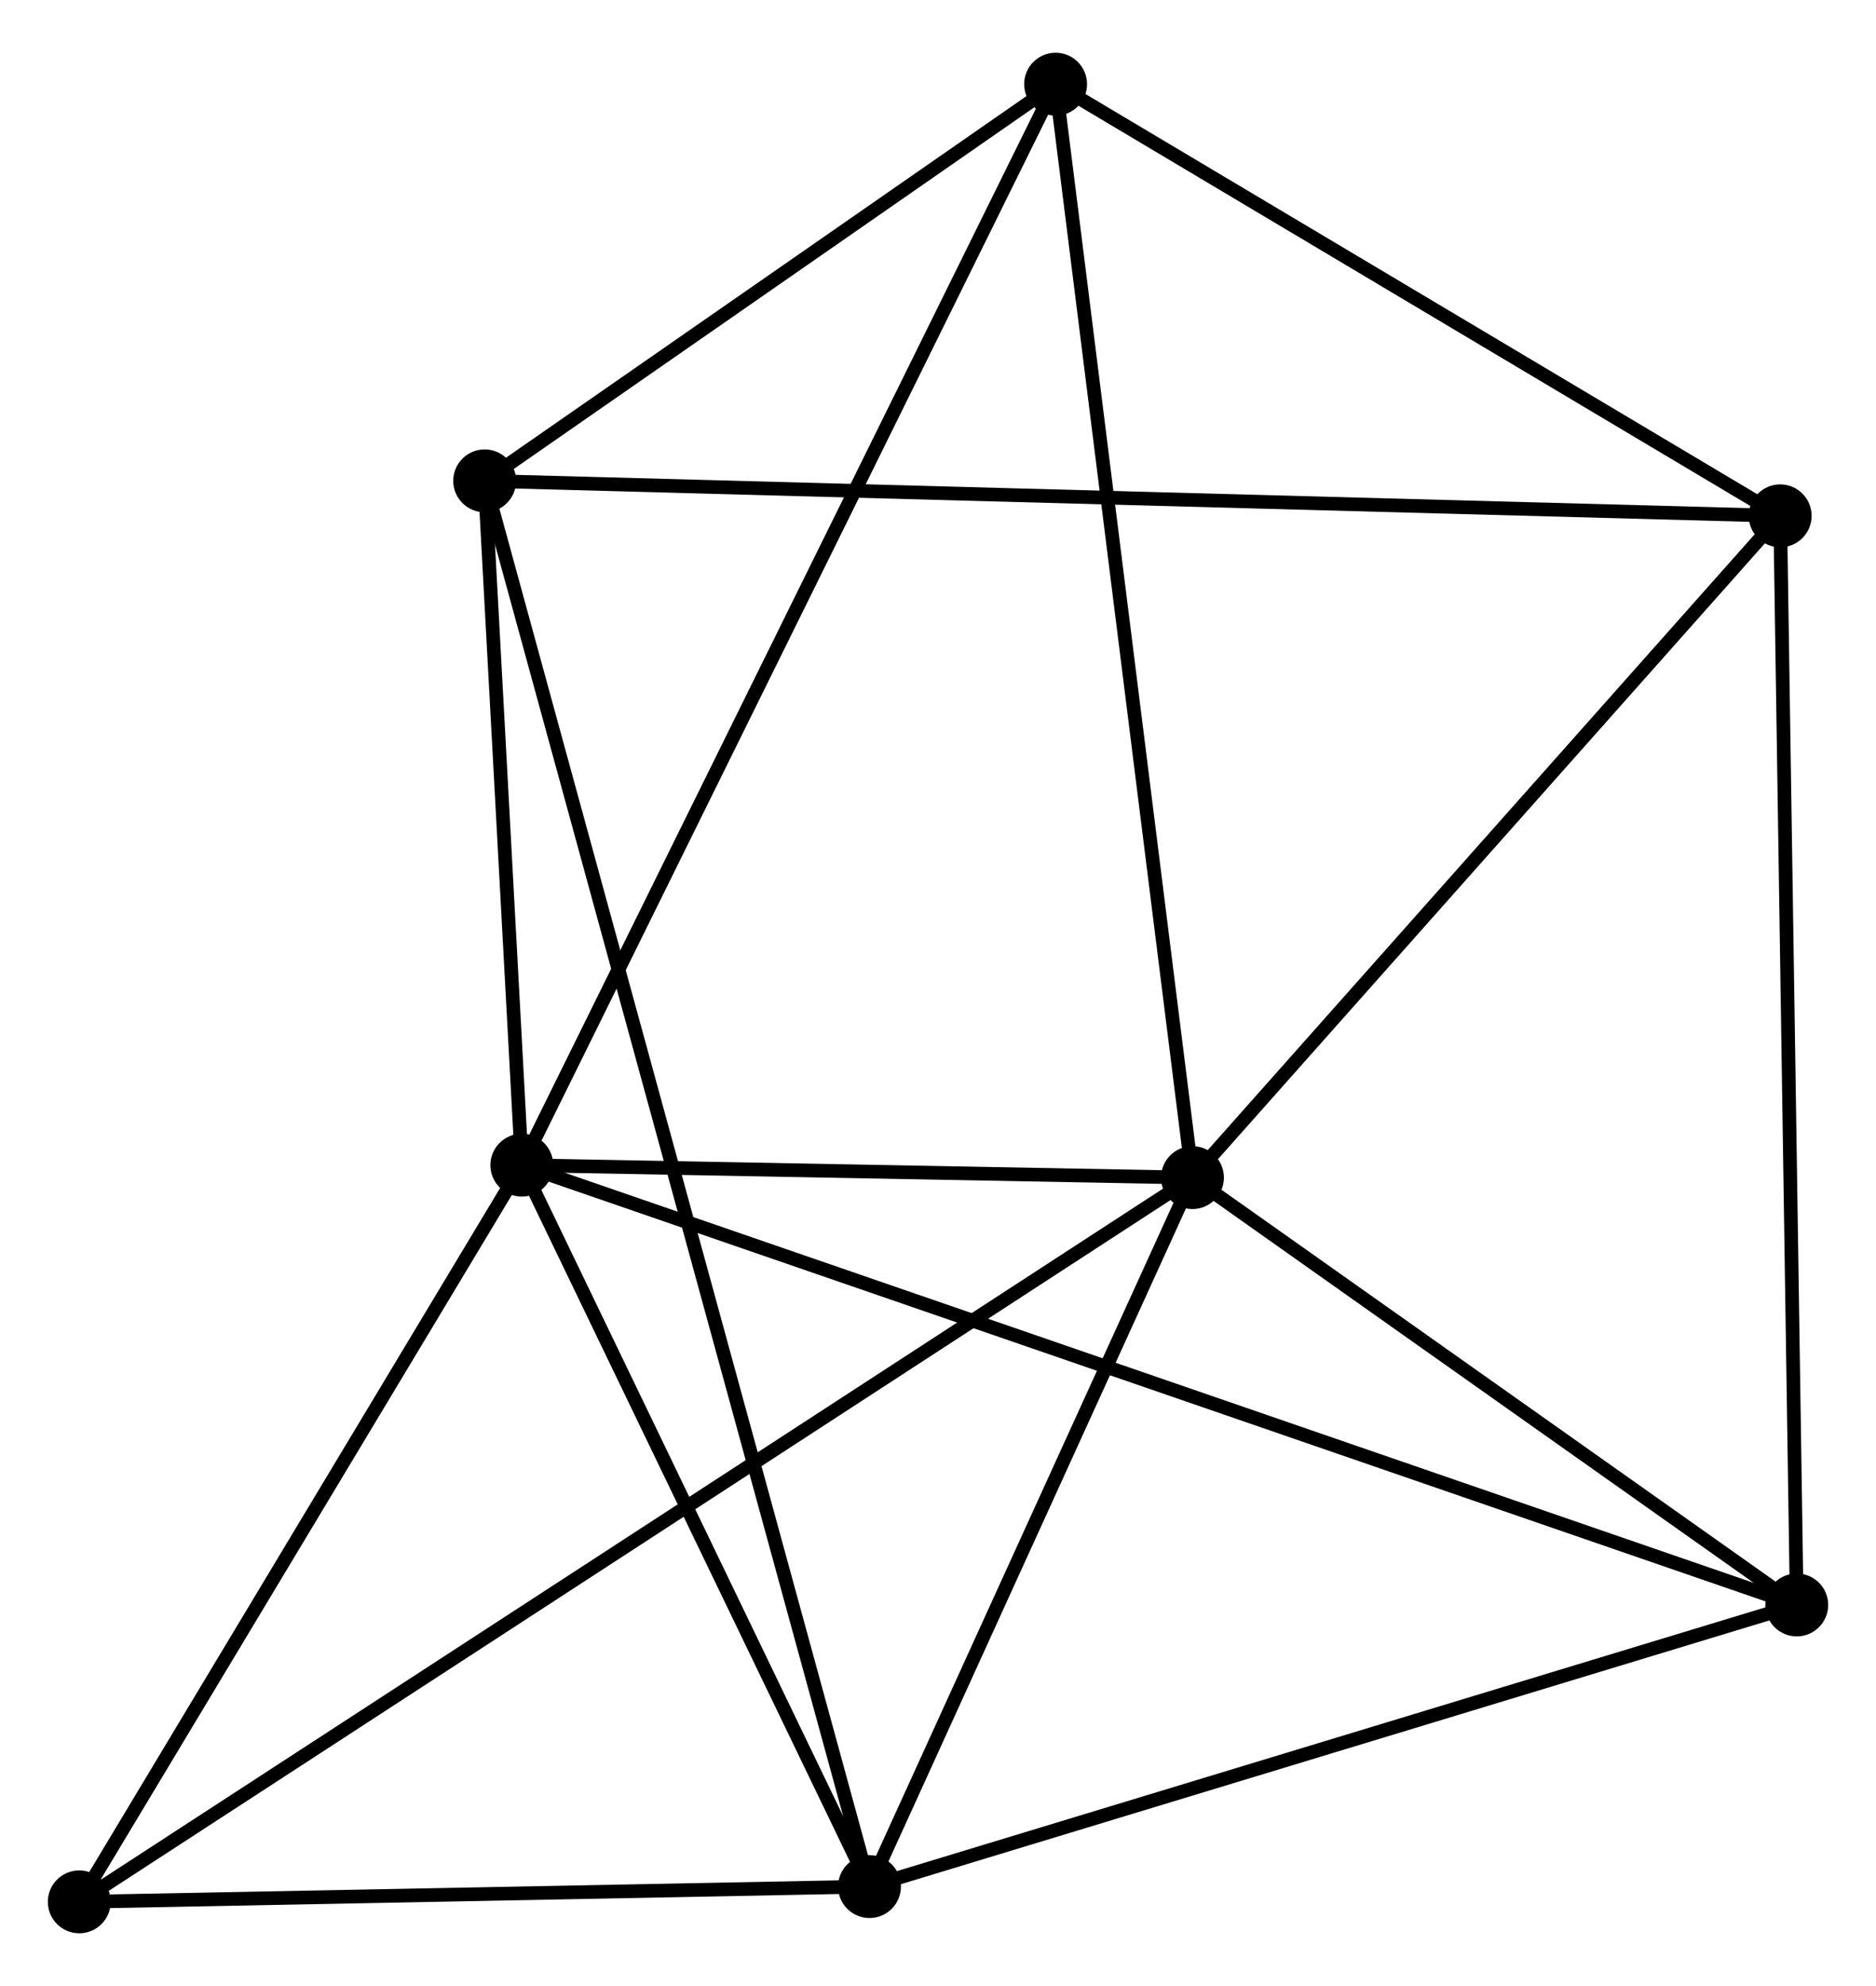 <?xml version="1.0" encoding="UTF-8" standalone="no"?>
<!DOCTYPE svg PUBLIC "-//W3C//DTD SVG 1.1//EN"
 "http://www.w3.org/Graphics/SVG/1.1/DTD/svg11.dtd">
<!-- Generated by graphviz version 2.36.0 (20140111.2315)
 -->
<!-- Title: %3 Pages: 1 -->
<svg width="137pt" height="145pt"
 viewBox="0.00 0.00 137.26 144.56" xmlns="http://www.w3.org/2000/svg" xmlns:xlink="http://www.w3.org/1999/xlink">
<g id="graph0" class="graph" transform="scale(1 1) rotate(0) translate(4 140.563)">
<title>%3</title>
<!-- 0 -->
<g id="node1" class="node"><title>0</title>
<ellipse fill="black" stroke="black" cx="34.18" cy="-55.689" rx="1.8" ry="1.8"/>
</g>
<!-- 1 -->
<g id="node2" class="node"><title>1</title>
<ellipse fill="black" stroke="black" cx="83.248" cy="-54.778" rx="1.8" ry="1.8"/>
</g>
<!-- 0&#45;&#45;1 -->
<g id="edge1" class="edge"><title>0&#45;&#45;1</title>
<path fill="none" stroke="black" d="M36.288,-55.65C44.359,-55.5 73.24,-54.964 81.202,-54.816"/>
</g>
<!-- 2 -->
<g id="node3" class="node"><title>2</title>
<ellipse fill="black" stroke="black" cx="59.618" cy="-2.917" rx="1.8" ry="1.8"/>
</g>
<!-- 0&#45;&#45;2 -->
<g id="edge2" class="edge"><title>0&#45;&#45;2</title>
<path fill="none" stroke="black" d="M35.026,-53.933C38.888,-45.921 54.82,-12.871 58.743,-4.734"/>
</g>
<!-- 4 -->
<g id="node4" class="node"><title>4</title>
<ellipse fill="black" stroke="black" cx="73.234" cy="-134.763" rx="1.8" ry="1.8"/>
</g>
<!-- 0&#45;&#45;4 -->
<g id="edge3" class="edge"><title>0&#45;&#45;4</title>
<path fill="none" stroke="black" d="M34.995,-57.34C40.078,-67.631 67.354,-122.856 72.423,-133.12"/>
</g>
<!-- 5 -->
<g id="node5" class="node"><title>5</title>
<ellipse fill="black" stroke="black" cx="127.462" cy="-23.518" rx="1.8" ry="1.8"/>
</g>
<!-- 0&#45;&#45;5 -->
<g id="edge4" class="edge"><title>0&#45;&#45;5</title>
<path fill="none" stroke="black" d="M36.128,-55.017C48.268,-50.83 113.416,-28.362 125.525,-24.186"/>
</g>
<!-- 6 -->
<g id="node6" class="node"><title>6</title>
<ellipse fill="black" stroke="black" cx="31.462" cy="-105.746" rx="1.8" ry="1.8"/>
</g>
<!-- 0&#45;&#45;6 -->
<g id="edge5" class="edge"><title>0&#45;&#45;6</title>
<path fill="none" stroke="black" d="M34.063,-57.84C33.616,-66.074 32.017,-95.536 31.576,-103.659"/>
</g>
<!-- 7 -->
<g id="node7" class="node"><title>7</title>
<ellipse fill="black" stroke="black" cx="1.8" cy="-1.8" rx="1.8" ry="1.8"/>
</g>
<!-- 0&#45;&#45;7 -->
<g id="edge6" class="edge"><title>0&#45;&#45;7</title>
<path fill="none" stroke="black" d="M33.102,-53.896C28.186,-45.714 7.907,-11.965 2.915,-3.655"/>
</g>
<!-- 1&#45;&#45;2 -->
<g id="edge7" class="edge"><title>1&#45;&#45;2</title>
<path fill="none" stroke="black" d="M82.462,-53.053C78.874,-45.179 64.076,-12.699 60.432,-4.702"/>
</g>
<!-- 1&#45;&#45;4 -->
<g id="edge9" class="edge"><title>1&#45;&#45;4</title>
<path fill="none" stroke="black" d="M83.001,-56.755C81.615,-67.821 74.836,-121.97 73.473,-132.855"/>
</g>
<!-- 1&#45;&#45;5 -->
<g id="edge10" class="edge"><title>1&#45;&#45;5</title>
<path fill="none" stroke="black" d="M84.719,-53.738C91.432,-48.992 119.123,-29.415 125.94,-24.594"/>
</g>
<!-- 1&#45;&#45;7 -->
<g id="edge11" class="edge"><title>1&#45;&#45;7</title>
<path fill="none" stroke="black" d="M81.547,-53.672C70.948,-46.777 14.064,-9.777 3.492,-2.9"/>
</g>
<!-- 3 -->
<g id="node8" class="node"><title>3</title>
<ellipse fill="black" stroke="black" cx="126.25" cy="-103.187" rx="1.8" ry="1.8"/>
</g>
<!-- 1&#45;&#45;3 -->
<g id="edge8" class="edge"><title>1&#45;&#45;3</title>
<path fill="none" stroke="black" d="M84.679,-56.389C91.208,-63.739 118.139,-94.056 124.77,-101.521"/>
</g>
<!-- 2&#45;&#45;5 -->
<g id="edge12" class="edge"><title>2&#45;&#45;5</title>
<path fill="none" stroke="black" d="M61.576,-3.512C71.483,-6.52 116.005,-20.039 125.626,-22.96"/>
</g>
<!-- 2&#45;&#45;6 -->
<g id="edge13" class="edge"><title>2&#45;&#45;6</title>
<path fill="none" stroke="black" d="M59.13,-4.702C55.712,-17.183 35.426,-91.271 31.964,-103.913"/>
</g>
<!-- 2&#45;&#45;7 -->
<g id="edge14" class="edge"><title>2&#45;&#45;7</title>
<path fill="none" stroke="black" d="M57.695,-2.88C48.916,-2.71 12.706,-2.011 3.79,-1.838"/>
</g>
<!-- 4&#45;&#45;6 -->
<g id="edge18" class="edge"><title>4&#45;&#45;6</title>
<path fill="none" stroke="black" d="M71.439,-133.516C64.568,-128.743 39.983,-111.665 33.204,-106.956"/>
</g>
<!-- 3&#45;&#45;4 -->
<g id="edge15" class="edge"><title>3&#45;&#45;4</title>
<path fill="none" stroke="black" d="M124.487,-104.238C116.437,-109.032 83.234,-128.807 75.059,-133.676"/>
</g>
<!-- 3&#45;&#45;5 -->
<g id="edge16" class="edge"><title>3&#45;&#45;5</title>
<path fill="none" stroke="black" d="M126.28,-101.218C126.448,-90.195 127.268,-36.261 127.433,-25.419"/>
</g>
<!-- 3&#45;&#45;6 -->
<g id="edge17" class="edge"><title>3&#45;&#45;6</title>
<path fill="none" stroke="black" d="M124.271,-103.241C111.935,-103.574 45.735,-105.361 33.431,-105.693"/>
</g>
</g>
</svg>
